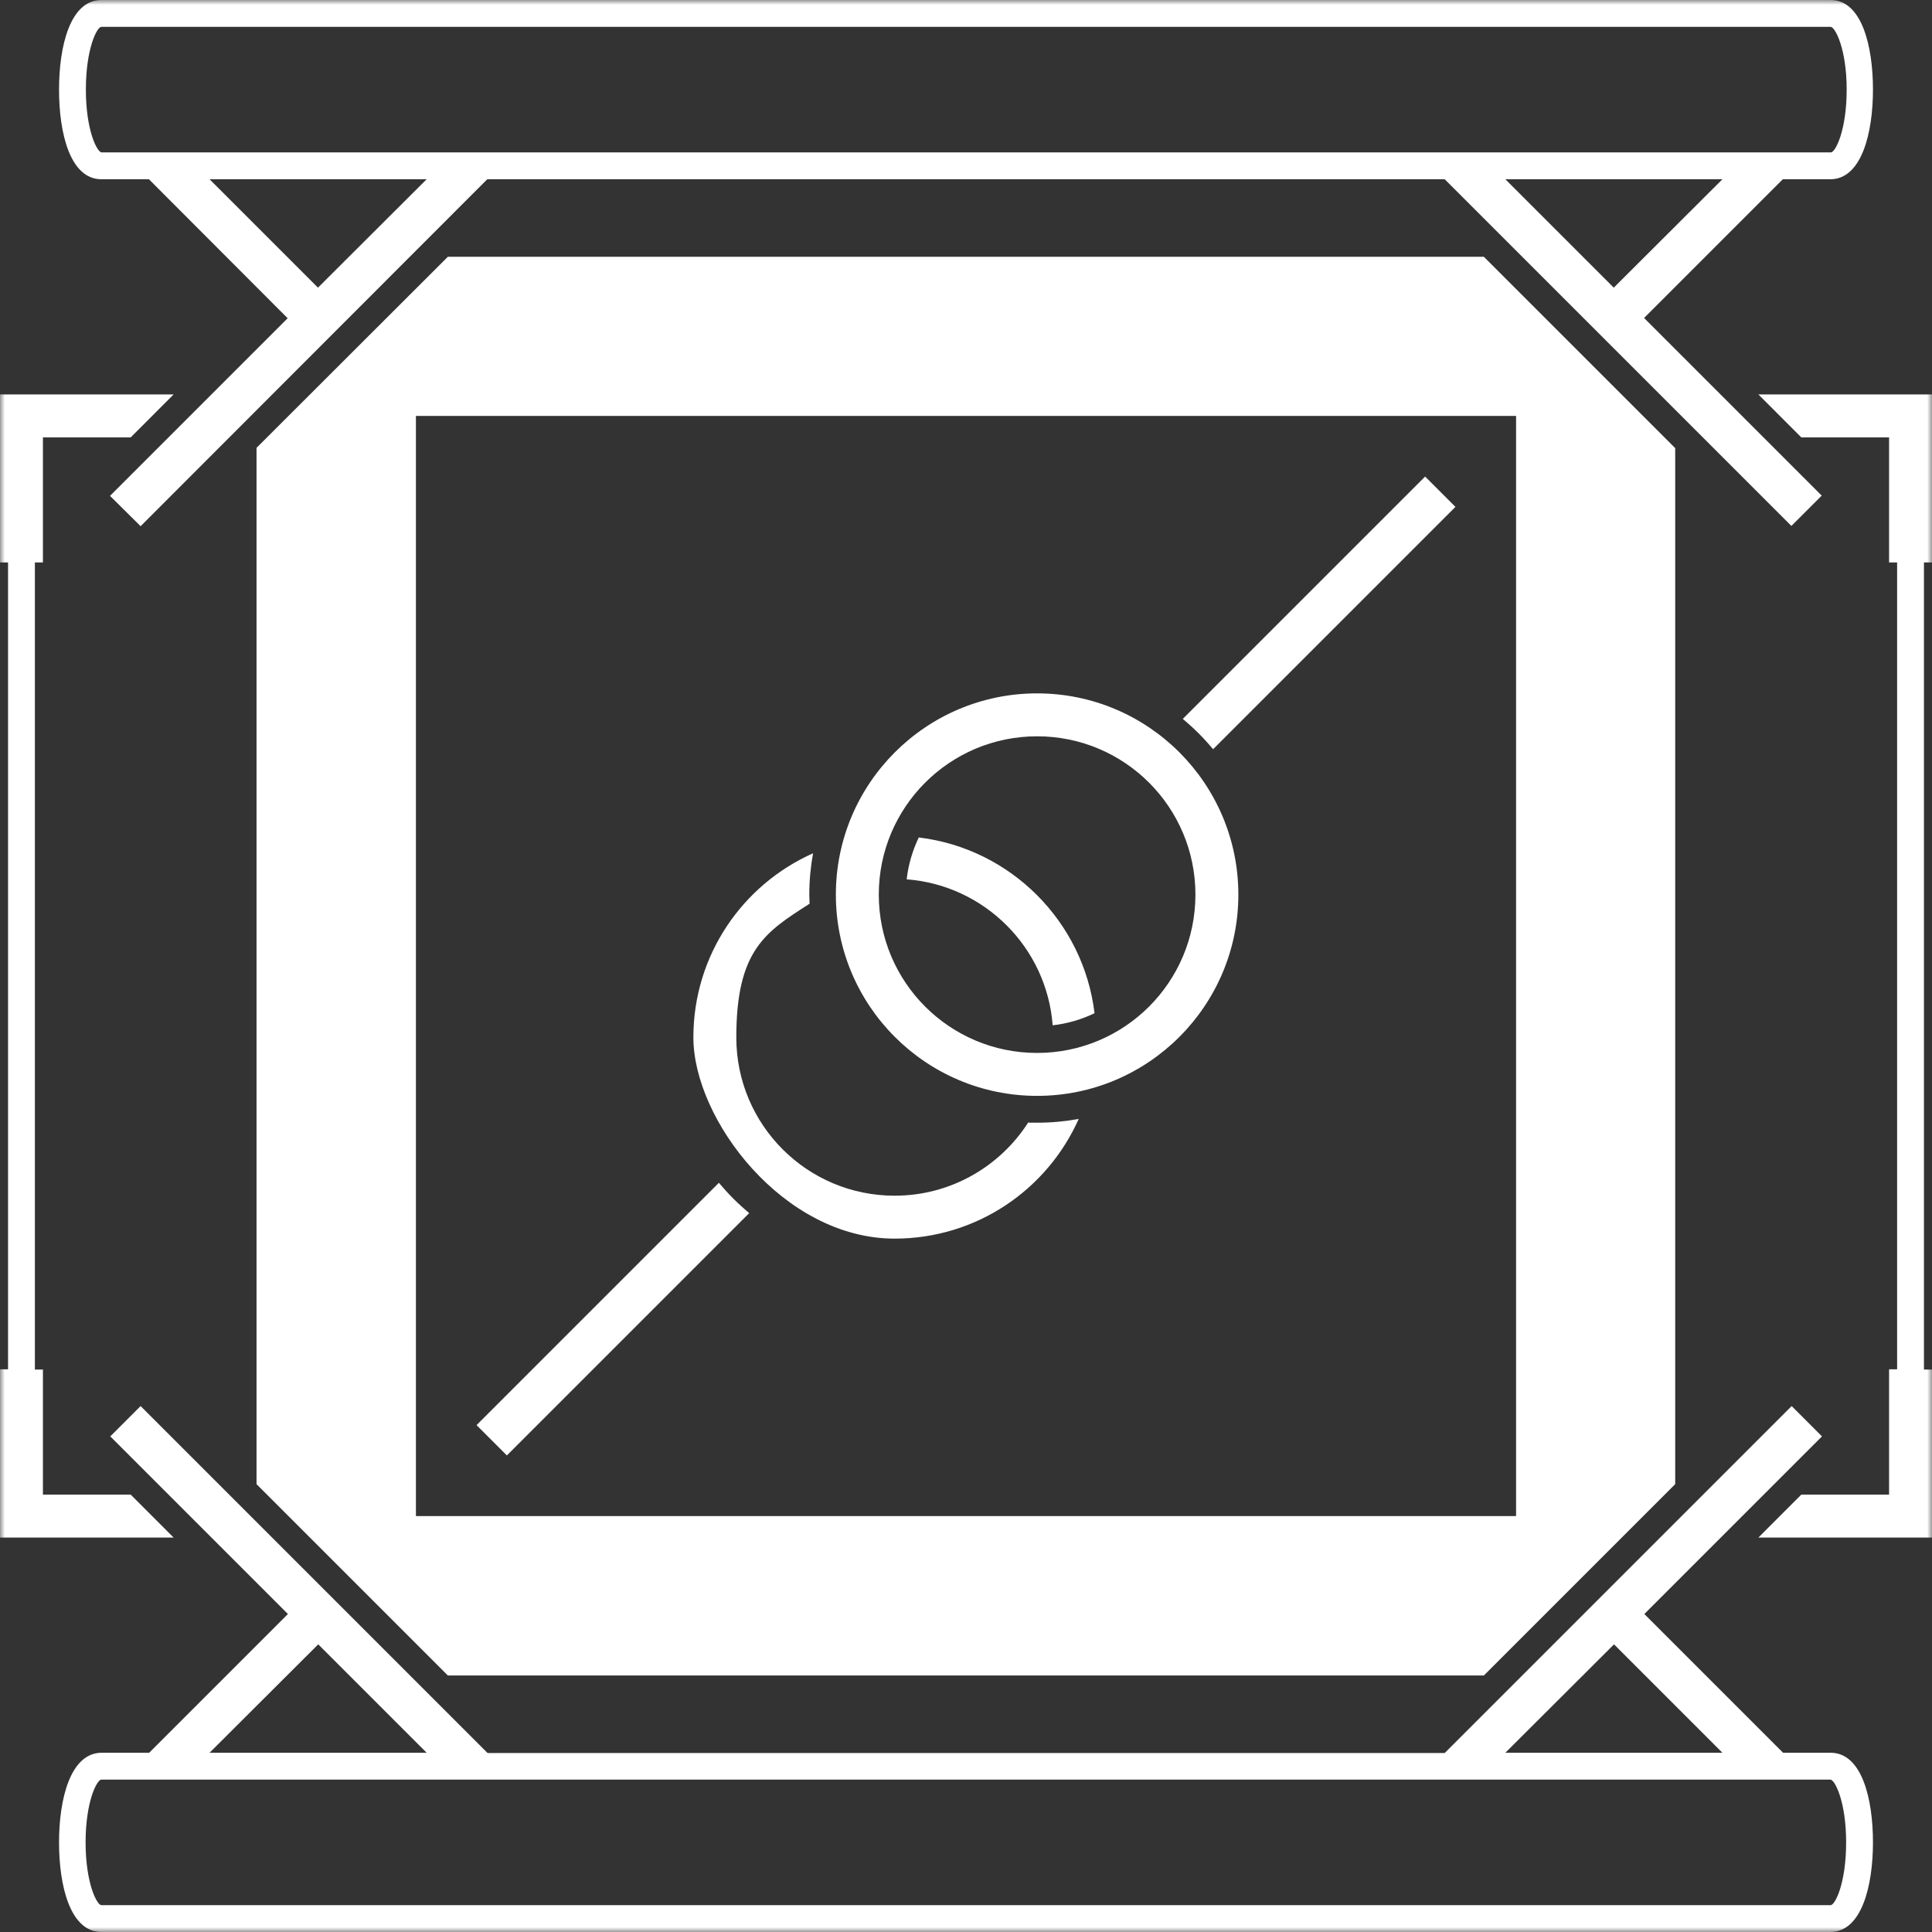 <svg width="200" height="200" viewBox="0 0 200 200" fill="none" xmlns="http://www.w3.org/2000/svg">
<rect x="0" y="0" width="200" height="200" fill="#333333" stroke="none"/>
<g clip-path="url(#clip0_2_273)">
<mask id="mask0_2_273" style="mask-type:luminance" maskUnits="userSpaceOnUse" x="0" y="0" width="200" height="200">
<path d="M200 0H0V200H200V0Z" fill="white"/>
</mask>
<g mask="url(#mask0_2_273)">
<path d="M124.083 75.917C123.556 75.389 123 74.889 122.444 74.417L147.528 49.333L150.667 52.472L125.583 77.556C125.111 77 124.611 76.444 124.083 75.917ZM6.111 9.278C6.111 4.806 7.25 0 10.5 0H189.5C192.75 0 193.889 4.806 193.889 9.278C193.889 13.75 192.722 18.556 189.472 18.556H184.556L170.194 32.917L188.583 51.306L185.444 54.444L149.556 18.556H50.444L14.556 54.472L11.389 51.333L29.778 32.944L15.417 18.556H10.5C7.25 18.556 6.111 13.778 6.111 9.278ZM44.167 18.556H21.694L32.917 29.778L44.167 18.556ZM178.306 18.556H155.833L167.056 29.778L178.306 18.556ZM8.889 9.278C8.889 13.5 10.056 15.778 10.528 15.778H189.528C190 15.778 191.167 13.5 191.167 9.278C191.167 5.056 189.972 2.778 189.5 2.778H10.5C10.028 2.778 8.889 5.056 8.889 9.278ZM200 58.222V40.833H182.028L186.472 45.278H195.556V58.222H196.389V141.75H195.556V154.722H186.472L182.028 159.167H200V141.778H199.167V58.222H200ZM46.361 26.583H153.611L173.417 46.389V153.639L153.611 173.444H46.361L26.556 153.639V46.361L46.361 26.583ZM43.056 43.056V156.944H156.944V43.056H43.056ZM13.528 154.722H4.444V141.778H3.611V58.222H4.444V45.278H13.528L17.972 40.833H0V58.222H0.833V141.75H0V159.167H17.972L13.528 154.722ZM77.556 125.583C77 125.111 76.444 124.611 75.917 124.083C75.389 123.556 74.889 123 74.417 122.444L49.333 147.528L52.472 150.667L77.556 125.583ZM193.889 190.722C193.889 195.222 192.722 200 189.472 200H10.5C7.25 200 6.111 195.194 6.111 190.722C6.111 186.25 7.278 181.444 10.528 181.444H15.444L29.806 167.083L11.417 148.694L14.556 145.556L50.472 181.472H149.556L185.472 145.556L188.611 148.694L170.222 167.083L184.583 181.444H189.5C192.75 181.444 193.889 186.222 193.889 190.722ZM155.833 181.444H178.306L167.083 170.222L155.833 181.444ZM21.694 181.444H44.167L32.944 170.222L21.694 181.444ZM191.111 190.722C191.111 186.5 189.944 184.222 189.472 184.222H10.5C10.028 184.222 8.861 186.5 8.861 190.722C8.861 194.944 10.028 197.222 10.5 197.222H189.5C189.972 197.222 191.111 194.944 191.111 190.722ZM92.611 128.222C101.111 128.222 108.417 123.139 111.667 115.833C110.278 116.083 108.861 116.222 107.389 116.222C105.917 116.222 106.75 116.222 106.444 116.194C103.528 120.75 98.417 123.778 92.611 123.778C83.556 123.778 76.222 116.444 76.222 107.389C76.222 98.333 79.25 96.472 83.806 93.556C83.806 93.25 83.778 92.917 83.778 92.611C83.778 91.139 83.917 89.722 84.167 88.333C76.861 91.583 71.778 98.889 71.778 107.389C71.778 115.889 81.111 128.222 92.611 128.222ZM108.972 106.139C110.5 105.972 111.972 105.528 113.306 104.889C112.167 95.389 104.611 87.833 95.111 86.695C94.472 88.028 94.028 89.5 93.861 91.028C101.917 91.639 108.361 98.083 108.972 106.139ZM86.528 92.611C86.528 81.111 95.861 71.778 107.361 71.778C118.861 71.778 128.194 81.111 128.194 92.611C128.194 104.111 118.861 113.444 107.361 113.444C95.861 113.444 86.528 104.111 86.528 92.611ZM90.972 92.611C90.972 101.667 98.306 109 107.361 109C116.417 109 123.75 101.667 123.75 92.611C123.75 83.556 116.417 76.222 107.361 76.222C98.306 76.222 90.972 83.556 90.972 92.611Z" fill="white"/>
</g>
</g>
<defs>
<clipPath id="clip0_2_273">
<rect width="200" height="200" fill="white"/>
</clipPath>
</defs>
</svg>
